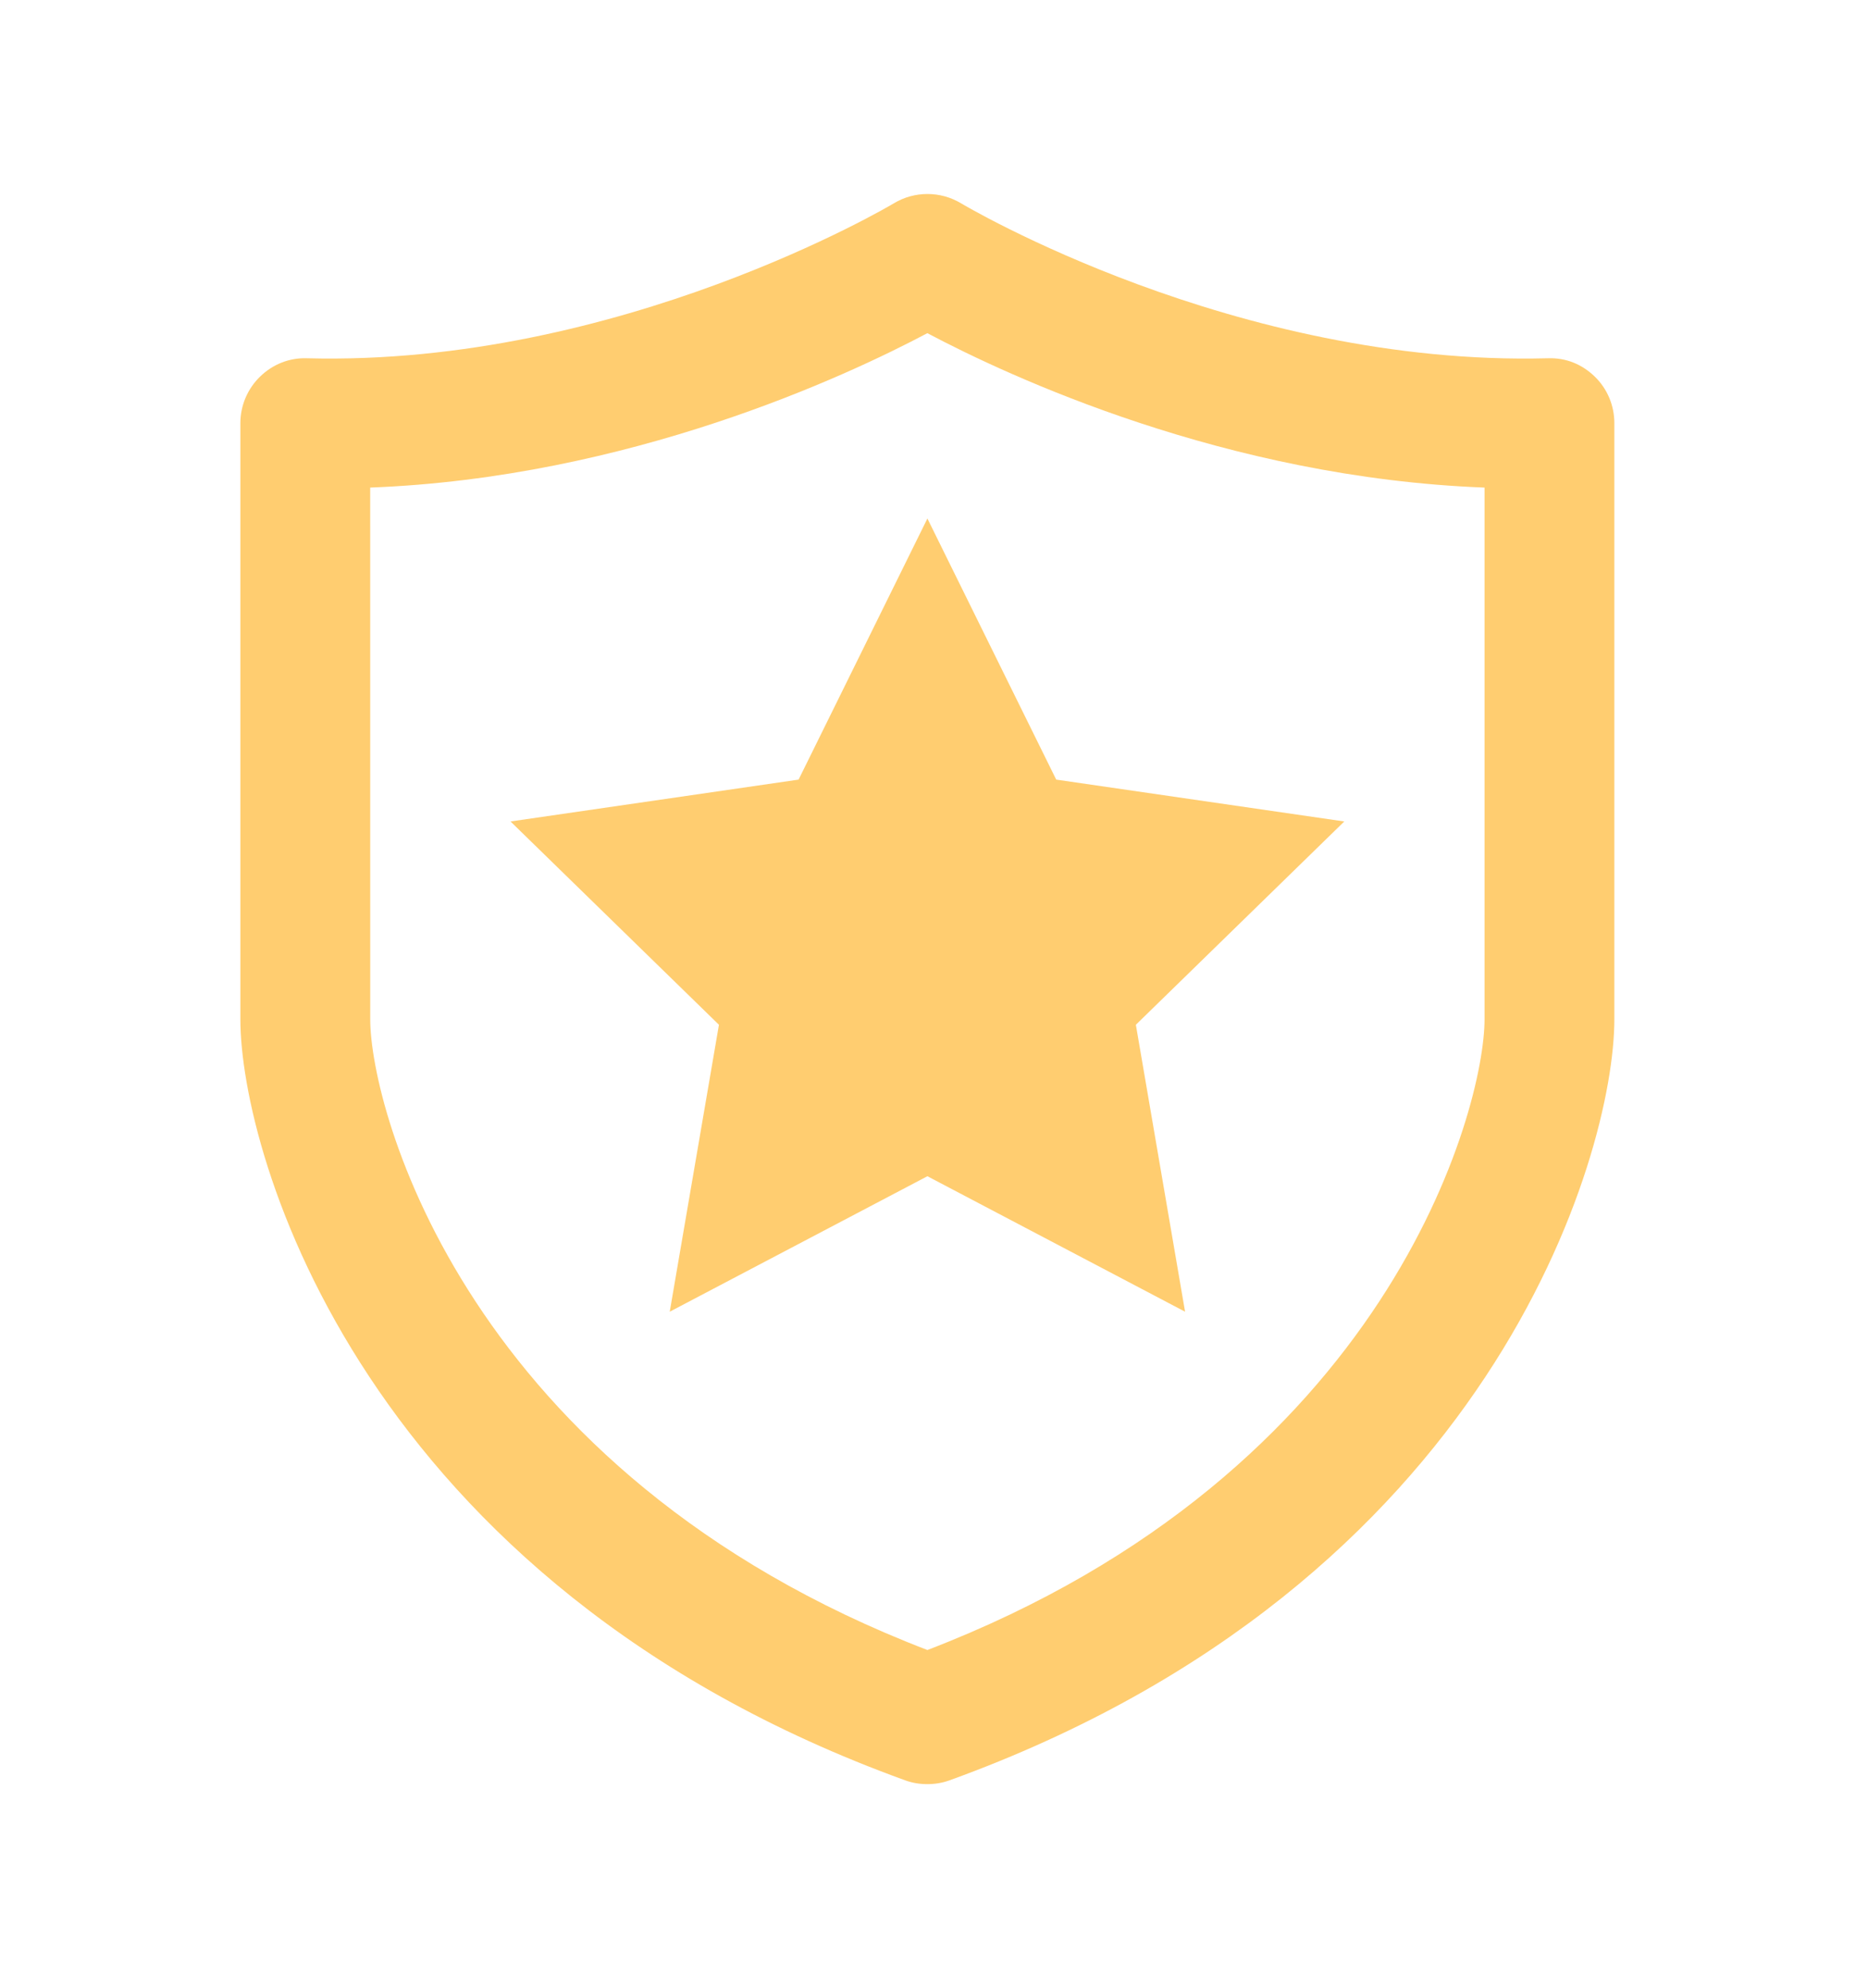 <svg width="47" height="50" viewBox="0 0 47 50" fill="none" xmlns="http://www.w3.org/2000/svg">
<path d="M26.575 19.611L33.823 20.664L28.579 25.778L29.817 32.996L23.334 29.588L16.851 32.996L18.089 25.778L12.845 20.664L20.093 19.611L23.334 13.043L26.575 19.611Z" fill="#FFCD70"/>
<path d="M6.542 9.475C6.857 9.168 7.274 8.996 7.724 9.012C15.58 9.218 22.423 5.156 22.49 5.114C23.009 4.802 23.661 4.802 24.18 5.114C24.247 5.154 31.076 9.22 38.945 9.012C39.41 8.996 39.811 9.168 40.127 9.475C40.443 9.782 40.618 10.203 40.618 10.644V25.641C40.618 29.036 37.545 39.841 23.889 44.785C23.71 44.85 23.522 44.88 23.333 44.88C23.145 44.88 22.956 44.851 22.777 44.785C9.121 39.84 6.048 29.035 6.048 25.641L6.048 10.644C6.048 10.203 6.227 9.782 6.542 9.475H6.542ZM9.315 25.641C9.315 27.886 11.713 37.043 23.334 41.506C34.955 37.043 37.352 27.886 37.352 25.641V12.265C30.842 12.018 25.374 9.462 23.333 8.381C21.293 9.462 15.825 12.017 9.314 12.265L9.315 25.641Z" fill="#FFCD70"/>
</svg>
